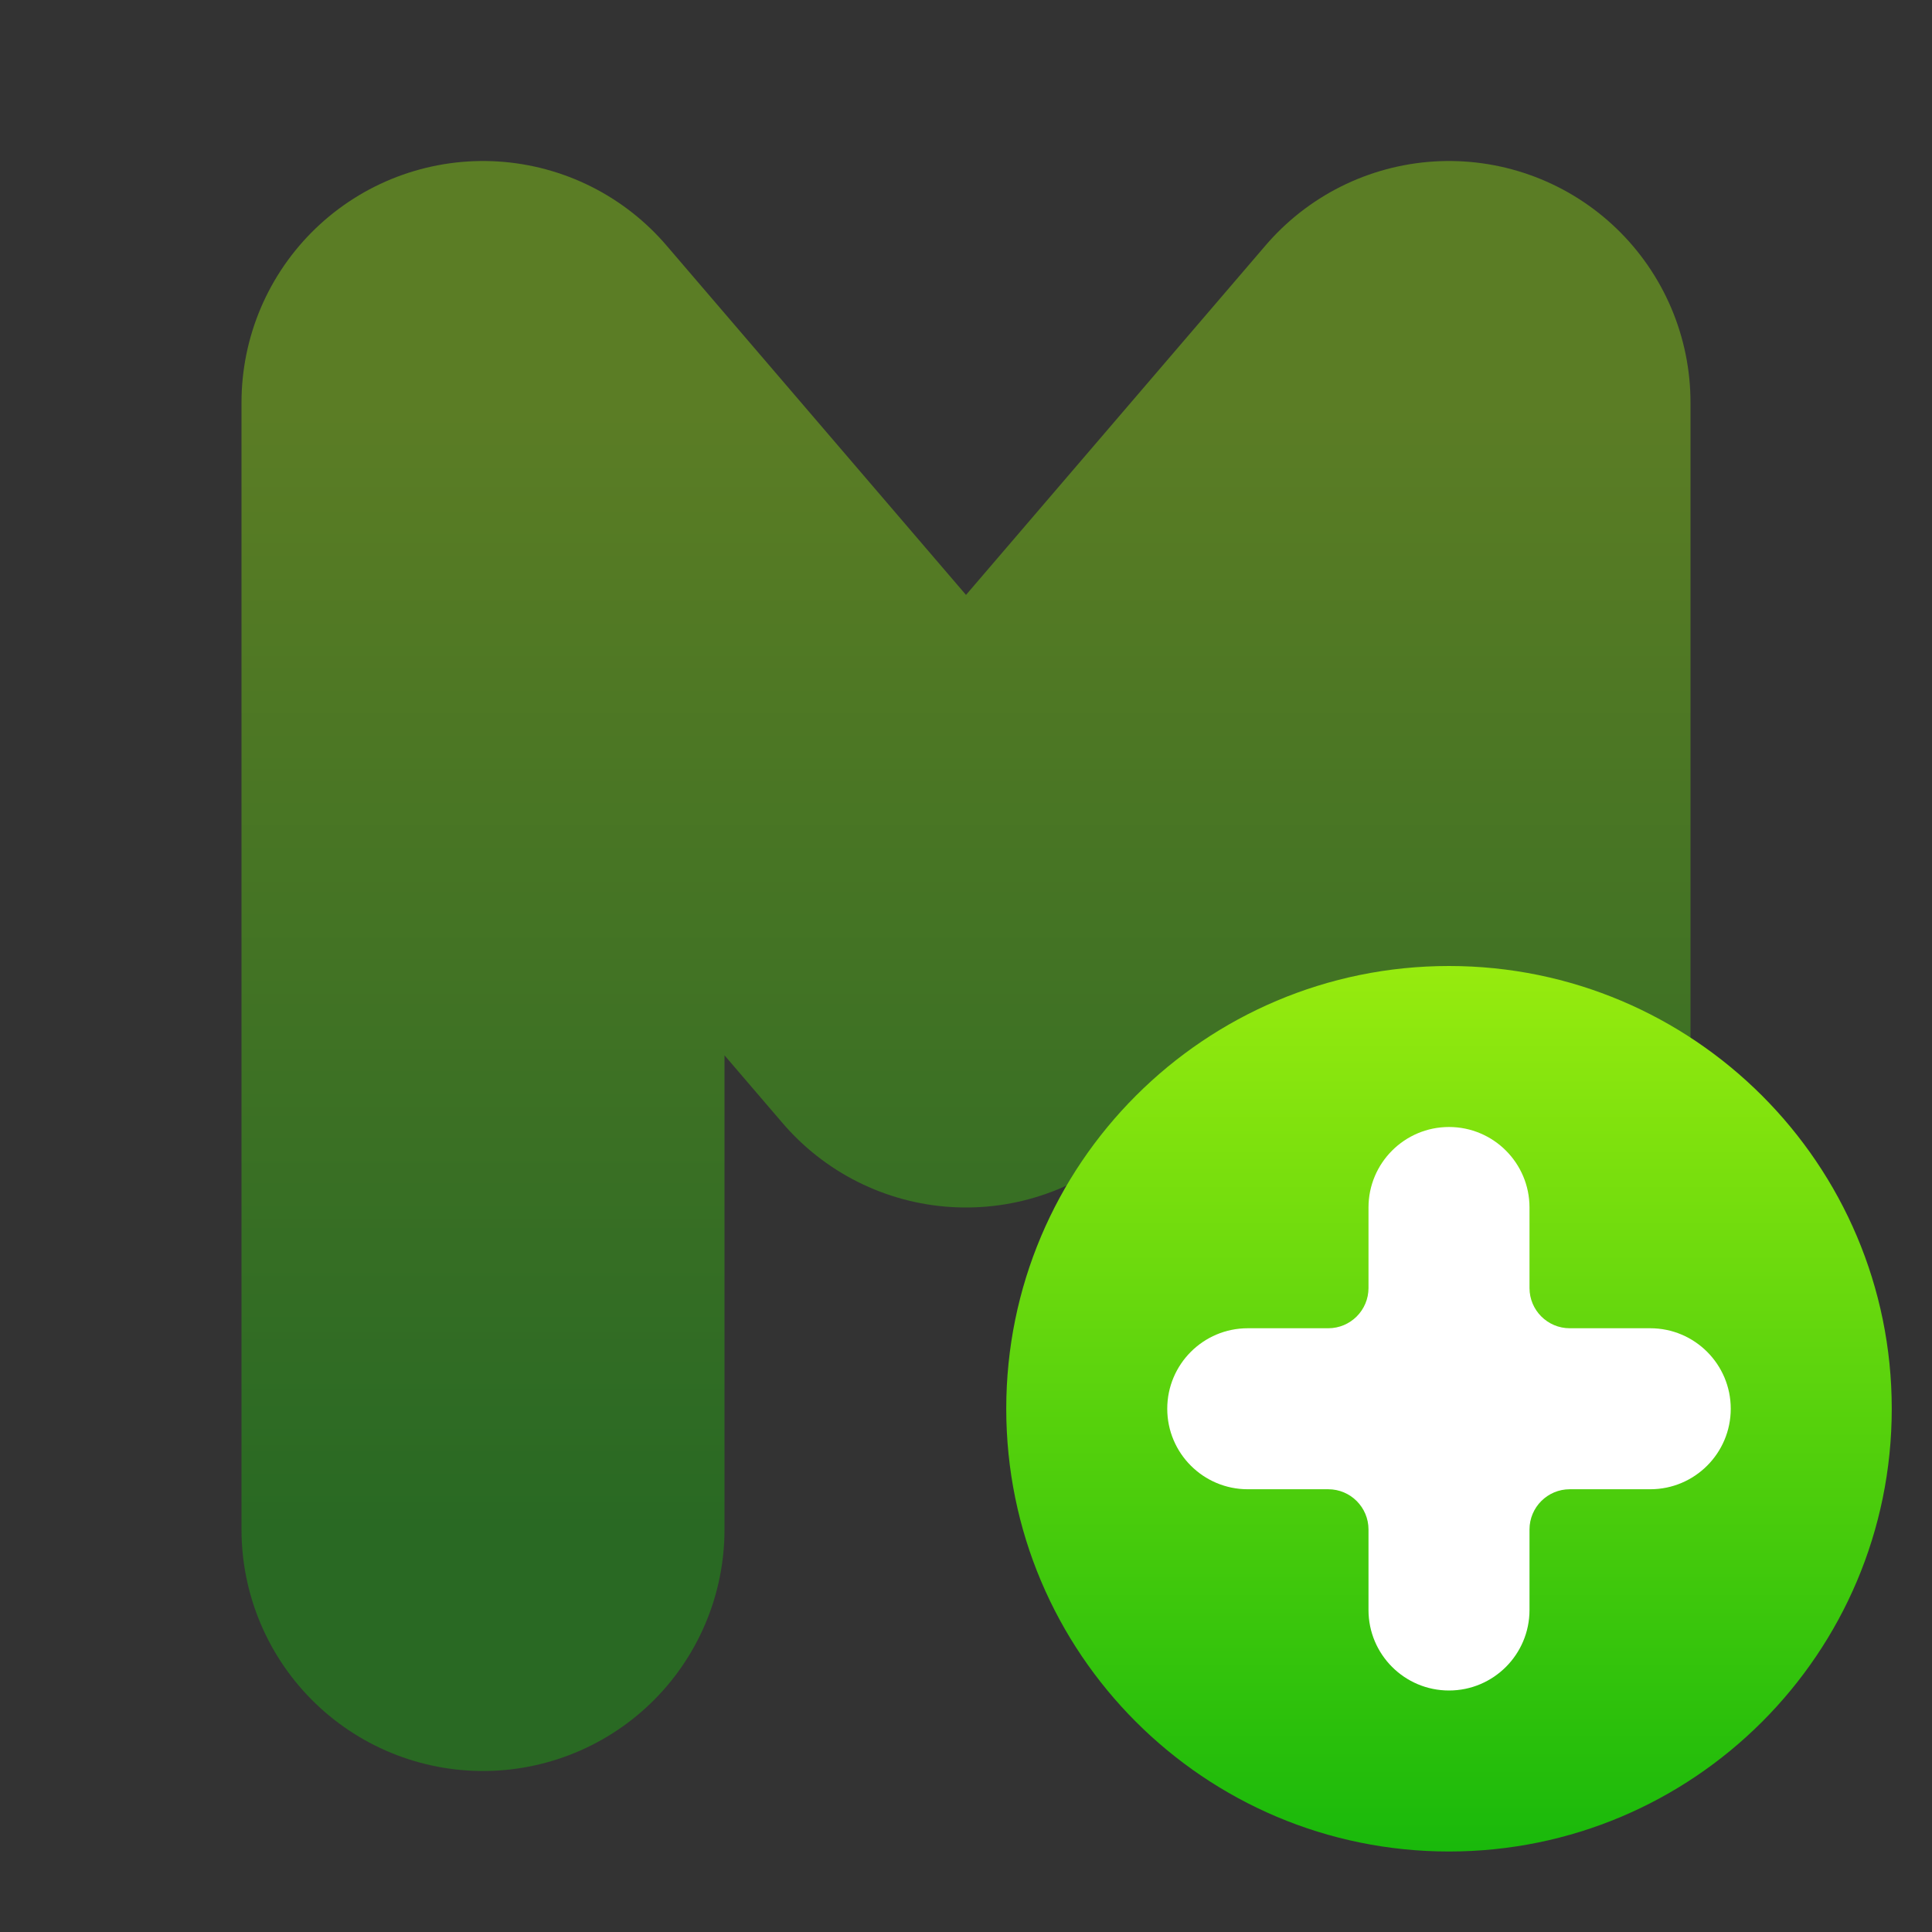 <svg width="48" height="48" viewBox="0 0 48 48" fill="none" xmlns="http://www.w3.org/2000/svg">
<rect x="0" y="0" width="48" height="48" fill="#333333" stroke="none"/>
<path opacity="0.4" d="M12 38V10L24 24L36 10V38" stroke="url(#paint0_linear_446_108)" stroke-width="12" stroke-linecap="round" stroke-linejoin="round"/>
<path d="M36 46C42.075 46 47 41.075 47 35C47 28.925 42.075 24 36 24C29.925 24 25 28.925 25 35C25 41.075 29.925 46 36 46Z" fill="url(#paint1_linear_446_108)"/>
<path fill-rule="evenodd" clip-rule="evenodd" d="M33 33C33.552 33 34 32.552 34 32V30C34 28.896 34.896 28 36 28C37.104 28 38 28.896 38 30V32C38 32.552 38.448 33 39 33H41C42.104 33 43 33.896 43 35C43 36.104 42.104 37 41 37H39C38.448 37 38 37.448 38 38V40C38 41.104 37.104 42 36 42C34.896 42 34 41.104 34 40V38C34 37.448 33.552 37 33 37H31C29.896 37 29 36.104 29 35C29 33.896 29.896 33 31 33H33Z" fill="white"/>
<defs>
<linearGradient id="paint0_linear_446_108" x1="24" y1="10" x2="24" y2="38" gradientUnits="userSpaceOnUse">
<stop stop-color="#97EB0E"/>
<stop offset="1" stop-color="#19B90B"/>
</linearGradient>
<linearGradient id="paint1_linear_446_108" x1="36" y1="24" x2="36" y2="46" gradientUnits="userSpaceOnUse">
<stop stop-color="#97EB0E"/>
<stop offset="1" stop-color="#19B90B"/>
</linearGradient>
</defs>
</svg>
